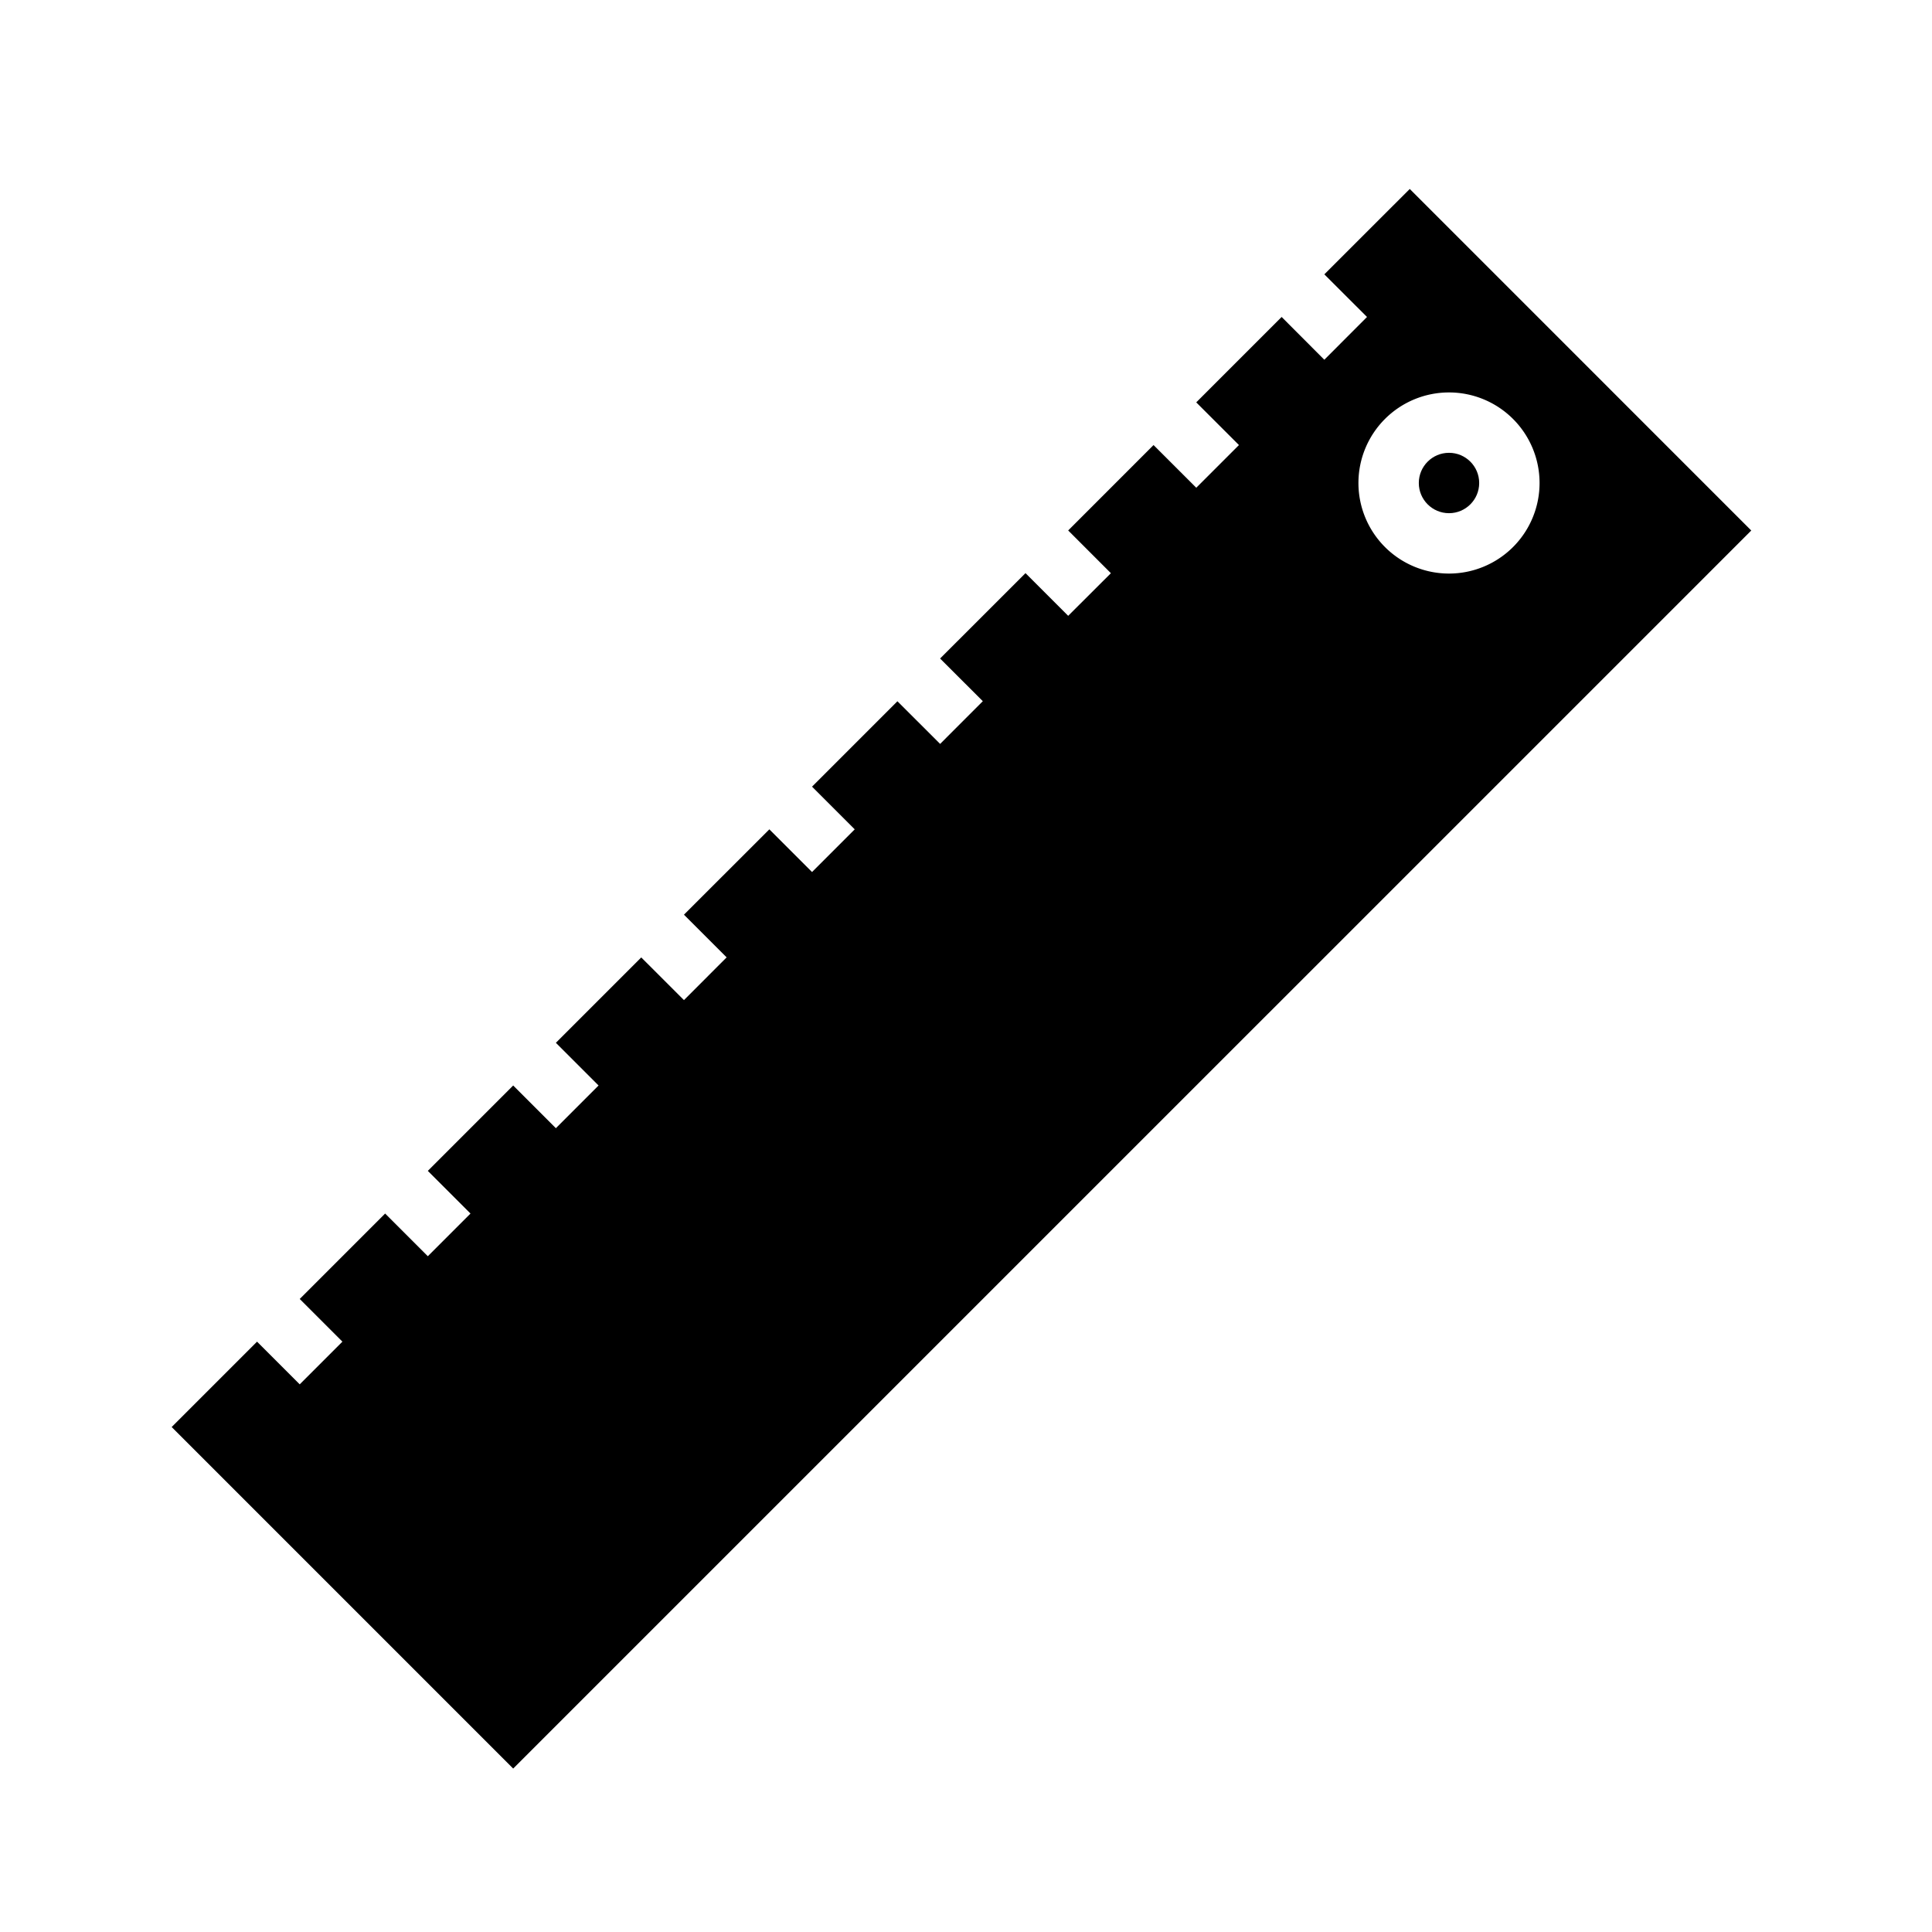 <svg xmlns="http://www.w3.org/2000/svg" viewBox="0 0 64 64" x="0px" y="0px"><g data-name="Ruler"><circle cx="48" cy="16" r="1"></circle><path d="M58.013,17.574,46.7,6.26,43.87,9.088,45.284,10.5,43.87,11.917,42.456,10.5l-2.829,2.829,1.415,1.414-1.414,1.414-1.415-1.414-2.828,2.829L36.8,18.988,35.385,20.4l-1.414-1.414-2.829,2.828,1.415,1.414-1.414,1.415L29.728,23.23,26.9,26.059l1.414,1.414L26.9,28.887l-1.414-1.414L22.657,30.3l1.414,1.414L22.657,33.13l-1.415-1.414-2.828,2.828,1.414,1.414-1.414,1.415L17,35.958l-2.828,2.829L15.586,40.2l-1.414,1.414L12.758,40.2,9.929,43.03l1.414,1.414L9.929,45.858,8.515,44.444,5.687,47.272,17,58.586ZM48,13a3,3,0,1,1-3,3A3,3,0,0,1,48,13Z"></path></g></svg>